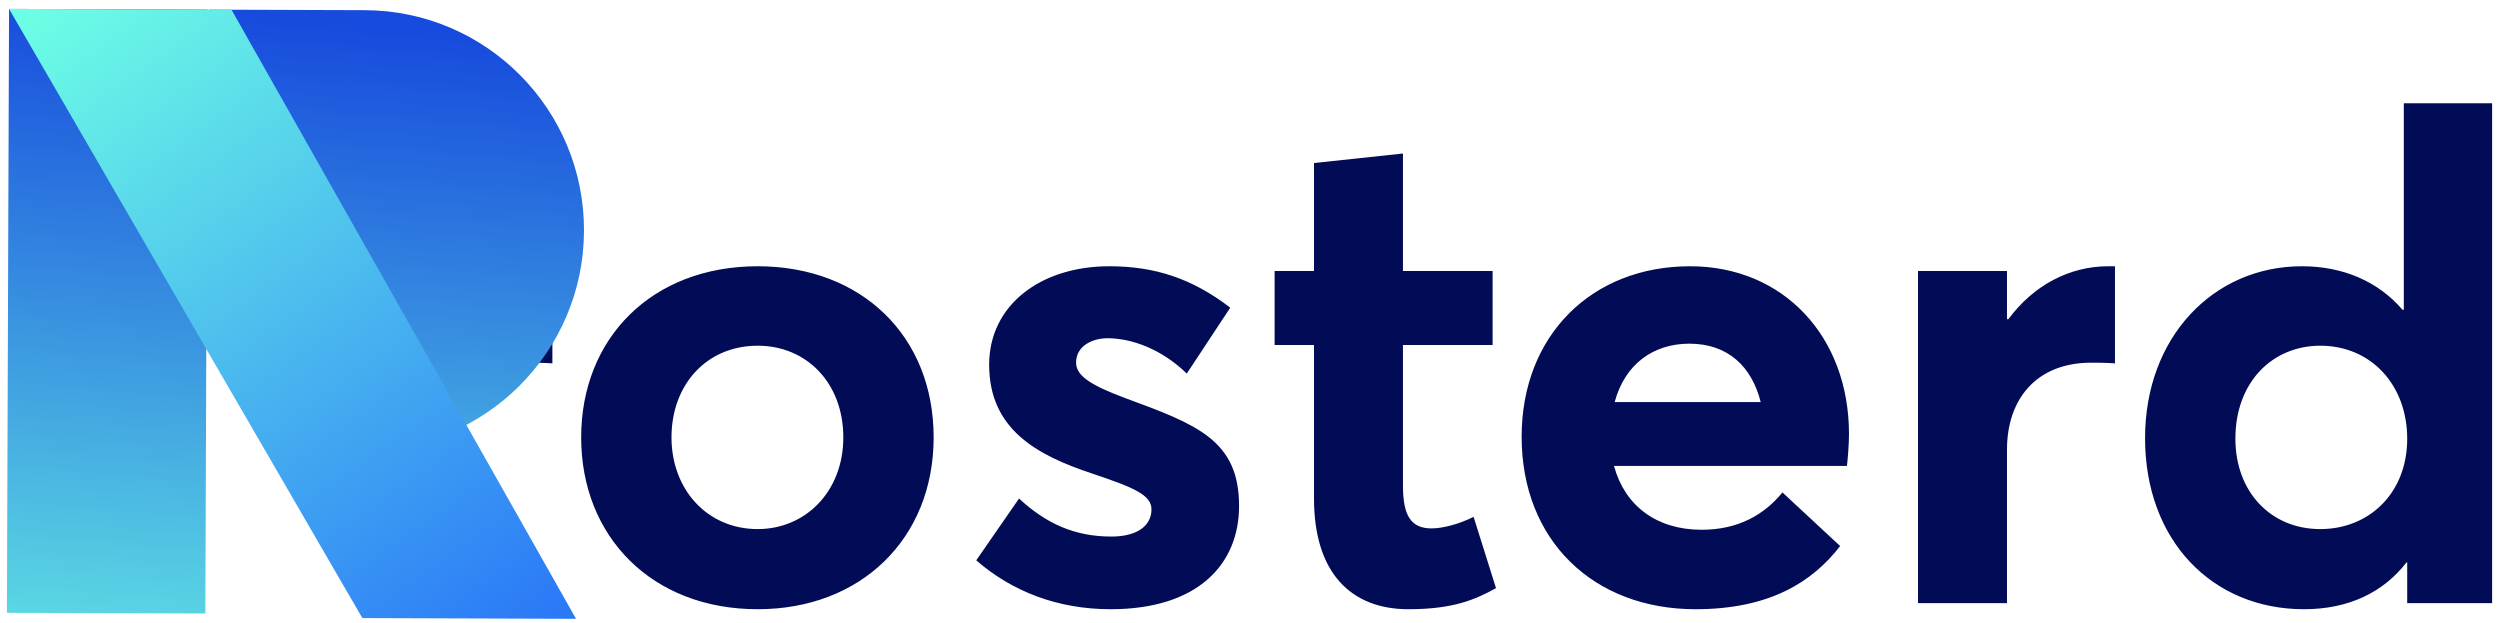 <svg width="257" height="64" viewBox="0 0 257 64" fill="none" xmlns="http://www.w3.org/2000/svg">
<path d="M36.538 62H45.684V46.221C45.684 41.055 48.686 37.285 54.342 37.285C54.9 37.285 55.808 37.285 56.785 37.355V27.371H56.087C52.107 27.371 48.407 29.326 45.824 32.816H45.684V27.86H36.538V62ZM77.896 62.628C88.508 62.628 95.979 55.367 95.979 44.965C95.979 34.492 88.508 27.371 77.896 27.371C67.004 27.371 59.744 34.771 59.744 44.965C59.744 55.158 67.004 62.628 77.896 62.628ZM77.896 54.39C72.66 54.39 69.029 50.271 69.029 44.965C69.029 39.589 72.59 35.539 77.896 35.539C82.923 35.539 86.693 39.379 86.693 44.965C86.693 50.55 82.783 54.39 77.896 54.39ZM114.182 62.628C123.118 62.628 127.377 58.02 127.377 52.016C127.377 45.244 123.049 43.638 115.648 40.915C112.297 39.658 110.621 38.681 110.621 37.285C110.621 35.469 112.436 34.771 113.833 34.771C116.346 34.771 119.418 35.888 122.001 38.402L126.47 31.63C122.56 28.627 118.72 27.371 114.042 27.371C106.991 27.371 101.685 31.35 101.685 37.494C101.685 44.127 106.572 46.78 112.227 48.665C116.625 50.131 118.371 50.899 118.371 52.365C118.371 54.041 116.905 55.158 114.252 55.158C110.481 55.158 107.549 53.831 104.756 51.248L100.358 57.602C104.058 60.813 108.736 62.628 114.182 62.628ZM144.783 62.628C149.391 62.628 151.626 61.651 153.79 60.464L151.486 53.133C149.95 53.901 148.274 54.32 147.157 54.32C144.993 54.32 144.225 52.924 144.225 49.922V35.469H153.441V27.86H144.225V15.781L135.079 16.759V27.86H131.03V35.469H135.079V51.248C135.079 58.928 138.919 62.628 144.783 62.628ZM190.076 44.615C190.076 34.632 183.373 27.371 173.738 27.371C163.615 27.371 156.424 34.492 156.424 44.895C156.424 55.577 163.824 62.628 174.297 62.628C181.907 62.628 186.306 59.836 189.168 56.135L183.234 50.62C181.418 52.854 178.765 54.46 174.925 54.46C170.317 54.46 167.036 52.016 165.919 47.897H189.866C189.936 47.338 190.076 45.733 190.076 44.615ZM173.669 35.33C177.648 35.33 180.092 37.704 180.999 41.334H165.989C167.036 37.424 169.968 35.33 173.669 35.33ZM197.172 62H206.318V46.221C206.318 41.055 209.32 37.285 214.975 37.285C215.534 37.285 216.441 37.285 217.419 37.355V27.371H216.721C212.741 27.371 209.041 29.326 206.458 32.816H206.318V27.86H197.172V62ZM236.849 62.628C241.457 62.628 245.018 60.883 247.392 57.811H247.461V62H256.189V10.615H247.112V31.839H246.973C244.459 28.907 240.829 27.371 236.64 27.371C227.494 27.371 220.512 34.702 220.512 45.035C220.512 55.577 227.424 62.628 236.849 62.628ZM238.525 54.39C233.428 54.39 229.798 50.55 229.798 45.104C229.798 39.24 233.638 35.539 238.525 35.539C243.761 35.539 247.461 39.589 247.461 45.104C247.461 50.69 243.552 54.39 238.525 54.39Z" fill="#020C56"/>
<path fill-rule="evenodd" clip-rule="evenodd" d="M0.71 62.996L0.93 0.915L21.33 0.987L21.11 63.069L0.71 62.996ZM37.131 33.113L21.447 33.057L21.561 0.99L37.502 1.046C49.991 1.09 60.079 11.25 60.035 23.739C59.99 36.227 49.831 46.315 37.342 46.271L37.085 46.27L37.131 33.113Z" fill="url(#paint0_linear)"/>
<path d="M23.796 0.996L0.93 0.915L37.249 63.537L59.218 63.614L23.796 0.996Z" fill="url(#paint1_linear)"/>
<defs>
<linearGradient id="paint0_linear" x1="13.708" y1="0.96" x2="3.871" y2="114.137" gradientUnits="userSpaceOnUse">
<stop stop-color="#174BDD"/>
<stop offset="0.715" stop-color="#6DFFE5"/>
</linearGradient>
<linearGradient id="paint1_linear" x1="2.947" y1="0.922" x2="50.247" y2="67.582" gradientUnits="userSpaceOnUse">
<stop offset="0" stop-color="#6DFFE5"/>
<stop offset="1" stop-color="#2B79F7"/>
</linearGradient>
</defs>
</svg>
